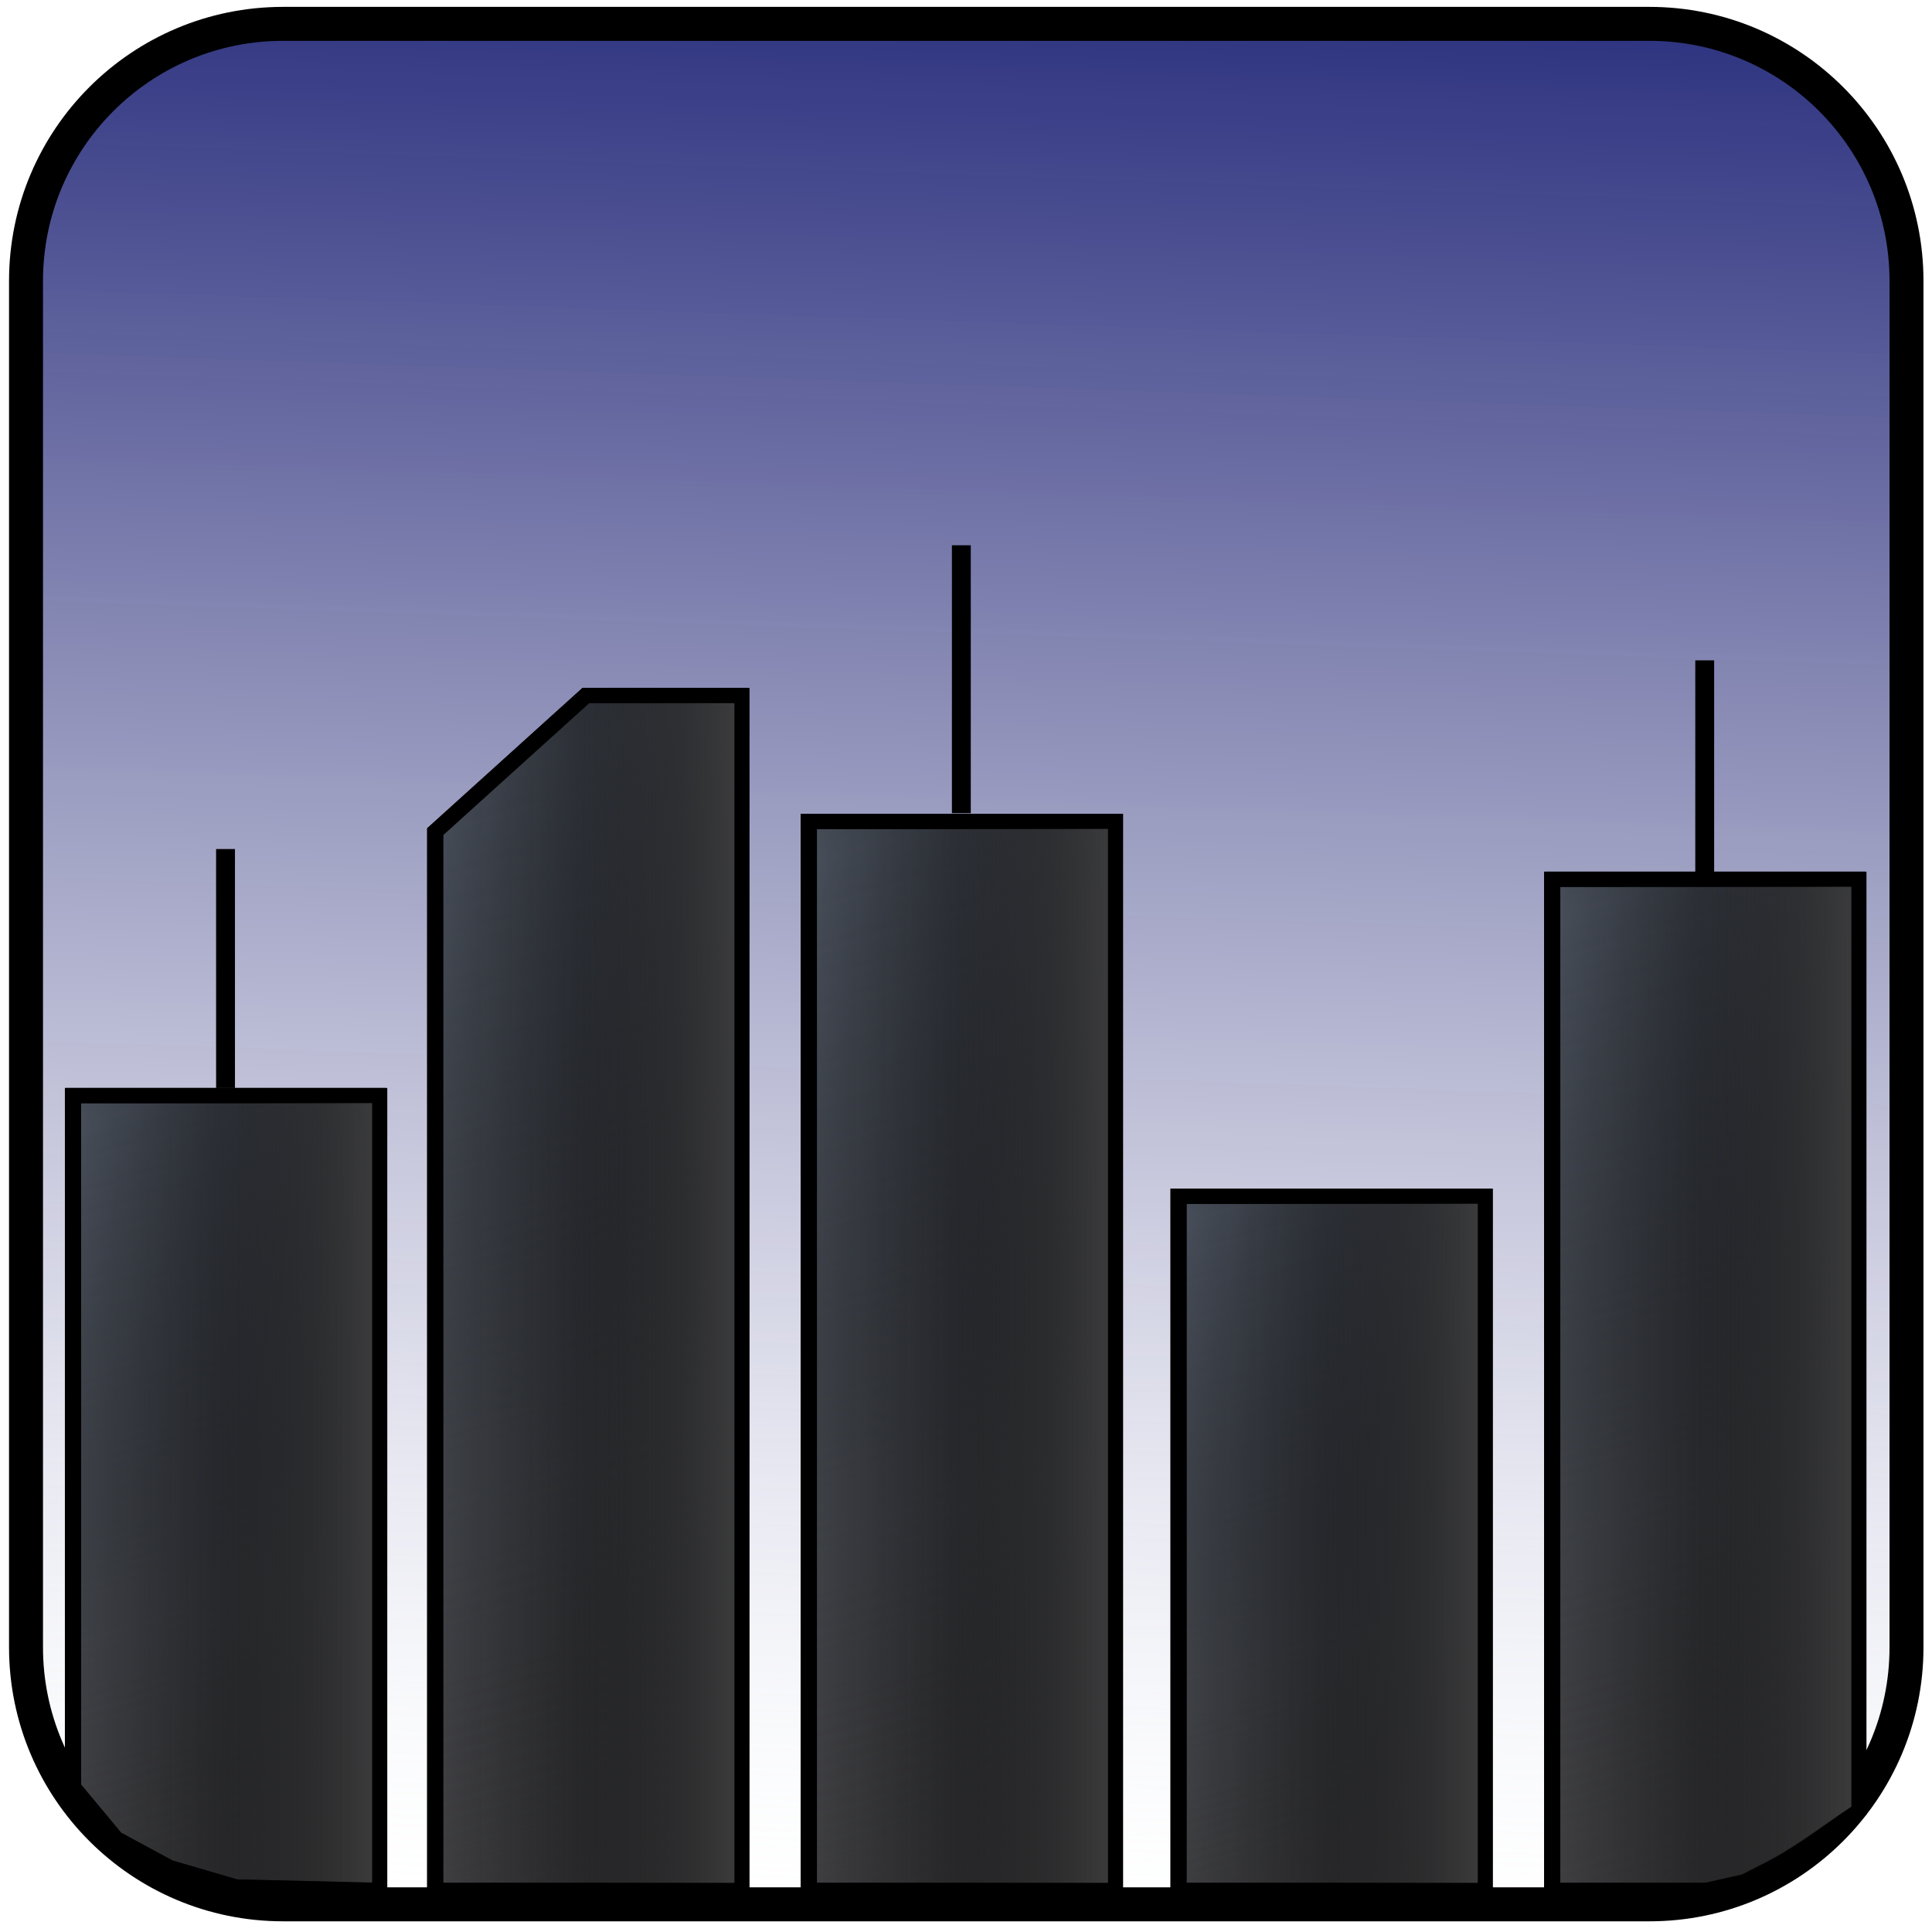 <?xml version="1.0" encoding="utf-8"?>
<!-- Generator: Adobe Illustrator 15.1.0, SVG Export Plug-In . SVG Version: 6.00 Build 0)  -->
<!DOCTYPE svg PUBLIC "-//W3C//DTD SVG 1.1//EN" "http://www.w3.org/Graphics/SVG/1.1/DTD/svg11.dtd">
<svg version="1.1" id="Layer_1" xmlns="http://www.w3.org/2000/svg" xmlns:xlink="http://www.w3.org/1999/xlink" x="0px" y="0px"
	 width="512px" height="512px" viewBox="0 0 512 512" enable-background="new 0 0 512 512" xml:space="preserve">
<linearGradient id="SVGID_1_" gradientUnits="userSpaceOnUse" x1="247.156" y1="510.722" x2="264.981" y2="0.269">
	<stop  offset="0" style="stop-color:#E9F6FB;stop-opacity:0"/>
	<stop  offset="0.017" style="stop-color:#DFEAF3;stop-opacity:0.017"/>
	<stop  offset="0.177" style="stop-color:#A0A5C9;stop-opacity:0.169"/>
	<stop  offset="0.335" style="stop-color:#7678AB;stop-opacity:0.32"/>
	<stop  offset="0.487" style="stop-color:#585A97;stop-opacity:0.466"/>
	<stop  offset="0.633" style="stop-color:#424589;stop-opacity:0.606"/>
	<stop  offset="0.77" style="stop-color:#323680;stop-opacity:0.738"/>
	<stop  offset="0.896" style="stop-color:#282D7C;stop-opacity:0.858"/>
	<stop  offset="1" style="stop-color:#252A7A;stop-opacity:0.958"/>
	<stop  offset="1" style="stop-color:#2A0D44"/>
</linearGradient>
<path fill="url(#SVGID_1_)" stroke="#000000" stroke-width="9" stroke-miterlimit="10" d="M505.242,436.534
	c0,37.63-30.504,68.134-68.133,68.134H75.027c-37.628,0-68.133-30.504-68.133-68.134V74.455c0-37.628,30.504-68.133,68.133-68.133
	h362.082c37.629,0,68.133,30.504,68.133,68.133V436.534z"/>
<g>
	<path fill="#4D5460" d="M411.2,500.979V233h81.132v246.856c-2.61,1.719-5.155,3.511-7.624,5.25
		c-3.77,2.654-7.666,5.398-11.754,7.848c-2.579,1.546-5.4,2.981-8.13,4.369c-0.827,0.421-1.654,0.842-2.477,1.266l-0.261,0.084
		c-0.403,0.104-0.759,0.194-1.124,0.278c-1.229,0.28-2.457,0.552-3.683,0.822c-1.785,0.395-3.563,0.787-5.33,1.205H411.2z"/>
	<path d="M490.332,235v243.783c-2.318,1.549-4.577,3.14-6.776,4.688c-3.739,2.633-7.605,5.355-11.629,7.767
		c-2.521,1.511-5.187,2.866-8.009,4.302c-0.781,0.398-1.563,0.795-2.34,1.196l-0.046,0.015c-0.336,0.086-0.672,0.172-1.013,0.25
		c-1.226,0.279-2.448,0.55-3.669,0.819c-1.683,0.372-3.418,0.755-5.133,1.158H413.2V235H490.332 M494.332,231H409.2v271.979h42.983
		c3.049-0.725,6.132-1.372,9.226-2.078c0.418-0.096,0.824-0.2,1.232-0.305c0.159-0.051,0.317-0.102,0.477-0.153
		c3.655-1.89,7.404-3.699,10.864-5.772c7.145-4.281,13.435-9.252,20.35-13.731V231L494.332,231z"/>
</g>
<g>
	<rect x="312.202" y="317" fill="#4D5460" width="81.132" height="183.979"/>
	<path d="M391.334,319v179.979h-77.132V319H391.334 M395.334,315h-85.132v187.979h85.132V315L395.334,315z"/>
</g>
<g>
	<rect x="214.2" y="217.667" fill="#4D5460" width="81.132" height="283.312"/>
	<path d="M293.332,219.667v279.312H216.2V219.667H293.332 M297.332,215.667H212.2v287.312h85.132V215.667L297.332,215.667z"/>
</g>
<g>
	<polygon fill="#4D5460" points="115.2,500.979 115.2,220.388 155.103,184.333 196.332,184.333 196.332,500.979 	"/>
	<path d="M194.332,186.333v312.645H117.2V221.277l38.673-34.943H194.332 M198.332,182.333h-43.999L113.2,219.5v283.479h85.132
		V182.333L198.332,182.333z"/>
</g>
<g>
	<polygon fill="#4D5460" points="62.349,500.063 44.729,494.922 30.54,487.254 19.2,473.615 19.2,290.334 100.332,290.334 
		100.332,500.933 	"/>
	<path d="M98.332,292.334v206.552l-35.675-0.817l-17.165-5.007l-13.662-7.383L21.2,472.893V292.334H98.332 M102.332,288.334H17.2
		v186.004l12.048,14.492l14.716,7.952l18.077,5.273l40.291,0.923V288.334L102.332,288.334z"/>
</g>
<line fill="none" stroke="#000000" stroke-width="5" stroke-miterlimit="10" x1="59.766" y1="288.334" x2="59.766" y2="225"/>
<line fill="none" stroke="#000000" stroke-width="5" stroke-miterlimit="10" x1="254.766" y1="215.5" x2="254.766" y2="144.5"/>
<line fill="none" stroke="#000000" stroke-width="5" stroke-miterlimit="10" x1="451.766" y1="232" x2="451.766" y2="175"/>
<g>
	<g>
		<linearGradient id="SVGID_2_" gradientUnits="userSpaceOnUse" x1="487.441" y1="491.402" x2="413.183" y2="232.431">
			<stop  offset="0" style="stop-color:#414042"/>
			<stop  offset="0.377" style="stop-color:#383839;stop-opacity:0.625"/>
			<stop  offset="0.834" style="stop-color:#161516;stop-opacity:0.171"/>
			<stop  offset="0.964" style="stop-color:#000000;stop-opacity:0.042"/>
			<stop  offset="0.994" style="stop-color:#000000;stop-opacity:0.072"/>
			<stop  offset="1" style="stop-color:#000000;stop-opacity:0"/>
		</linearGradient>
		<path fill="url(#SVGID_2_)" d="M411.2,500.979V233h81.132v246.856c-2.61,1.719-5.155,3.511-7.624,5.25
			c-3.77,2.654-7.666,5.398-11.754,7.848c-2.579,1.546-5.4,2.981-8.13,4.369c-0.827,0.421-1.654,0.842-2.477,1.266l-0.261,0.084
			c-0.403,0.104-0.759,0.194-1.124,0.278c-1.229,0.28-2.457,0.552-3.683,0.822c-1.785,0.395-3.563,0.787-5.33,1.205H411.2z"/>
		<path d="M490.332,235v243.783c-2.318,1.549-4.577,3.14-6.776,4.688c-3.739,2.633-7.605,5.355-11.629,7.767
			c-2.521,1.511-5.187,2.866-8.009,4.302c-0.781,0.398-1.563,0.795-2.34,1.196l-0.046,0.015c-0.336,0.086-0.672,0.172-1.013,0.25
			c-1.226,0.279-2.448,0.55-3.669,0.819c-1.683,0.372-3.418,0.755-5.133,1.158H413.2V235H490.332 M494.332,231H409.2v271.979h42.983
			c3.049-0.725,6.132-1.372,9.226-2.078c0.418-0.096,0.824-0.2,1.232-0.305c0.159-0.051,0.317-0.102,0.477-0.153
			c3.655-1.89,7.404-3.699,10.864-5.772c7.145-4.281,13.435-9.252,20.35-13.731V231L494.332,231z"/>
	</g>
	<g>
		<linearGradient id="SVGID_3_" gradientUnits="userSpaceOnUse" x1="380.224" y1="504.738" x2="325.313" y2="313.241">
			<stop  offset="0" style="stop-color:#414042"/>
			<stop  offset="0.377" style="stop-color:#383839;stop-opacity:0.625"/>
			<stop  offset="0.834" style="stop-color:#161516;stop-opacity:0.171"/>
			<stop  offset="0.964" style="stop-color:#000000;stop-opacity:0.042"/>
			<stop  offset="0.994" style="stop-color:#000000;stop-opacity:0.072"/>
			<stop  offset="1" style="stop-color:#000000;stop-opacity:0"/>
		</linearGradient>
		<rect x="312.202" y="317" fill="url(#SVGID_3_)" width="81.132" height="183.979"/>
		<path d="M391.334,319v179.979h-77.132V319H391.334 M395.334,315h-85.132v187.979h85.132V315L395.334,315z"/>
	</g>
	<g>
		<linearGradient id="SVGID_4_" gradientUnits="userSpaceOnUse" x1="295.381" y1="500.964" x2="214.151" y2="217.681">
			<stop  offset="0" style="stop-color:#414042"/>
			<stop  offset="0.377" style="stop-color:#383839;stop-opacity:0.625"/>
			<stop  offset="0.834" style="stop-color:#161516;stop-opacity:0.171"/>
			<stop  offset="0.964" style="stop-color:#000000;stop-opacity:0.042"/>
			<stop  offset="0.994" style="stop-color:#000000;stop-opacity:0.072"/>
			<stop  offset="1" style="stop-color:#000000;stop-opacity:0"/>
		</linearGradient>
		<rect x="214.2" y="217.667" fill="url(#SVGID_4_)" width="81.132" height="283.312"/>
		<path d="M293.332,219.667v279.312H216.2V219.667H293.332 M297.332,215.667H212.2v287.312h85.132V215.667L297.332,215.667z"/>
	</g>
	<g>
		<linearGradient id="SVGID_5_" gradientUnits="userSpaceOnUse" x1="200.797" y1="499.698" x2="113.766" y2="196.187">
			<stop  offset="0" style="stop-color:#414042"/>
			<stop  offset="0.377" style="stop-color:#383839;stop-opacity:0.625"/>
			<stop  offset="0.834" style="stop-color:#161516;stop-opacity:0.171"/>
			<stop  offset="0.964" style="stop-color:#000000;stop-opacity:0.042"/>
			<stop  offset="0.994" style="stop-color:#000000;stop-opacity:0.072"/>
			<stop  offset="1" style="stop-color:#000000;stop-opacity:0"/>
		</linearGradient>
		<polygon fill="url(#SVGID_5_)" points="115.2,500.979 115.2,220.388 155.103,184.333 196.332,184.333 196.332,500.979 		"/>
		<path d="M194.332,186.333v312.645H117.2V221.277l38.673-34.943H194.332 M198.332,182.333h-43.999L113.2,219.5v283.479h85.132
			V182.333L198.332,182.333z"/>
	</g>
	<g>
		<linearGradient id="SVGID_6_" gradientUnits="userSpaceOnUse" x1="94.367" y1="502.643" x2="32.403" y2="286.547">
			<stop  offset="0" style="stop-color:#414042"/>
			<stop  offset="0.377" style="stop-color:#383839;stop-opacity:0.625"/>
			<stop  offset="0.834" style="stop-color:#161516;stop-opacity:0.171"/>
			<stop  offset="0.964" style="stop-color:#000000;stop-opacity:0.042"/>
			<stop  offset="0.994" style="stop-color:#000000;stop-opacity:0.072"/>
			<stop  offset="1" style="stop-color:#000000;stop-opacity:0"/>
		</linearGradient>
		<polygon fill="url(#SVGID_6_)" points="62.349,500.063 44.729,494.922 30.54,487.254 19.2,473.615 19.2,290.334 100.332,290.334 
			100.332,500.933 		"/>
		<path d="M98.332,292.334v206.552l-35.675-0.817l-17.165-5.007l-13.662-7.383L21.2,472.893V292.334H98.332 M102.332,288.334H17.2
			v186.004l12.048,14.492l14.716,7.952l18.077,5.273l40.291,0.923V288.334L102.332,288.334z"/>
	</g>
</g>
<g>
	<g>
		<linearGradient id="SVGID_7_" gradientUnits="userSpaceOnUse" x1="492.634" y1="366.989" x2="411.502" y2="366.989">
			<stop  offset="0" style="stop-color:#3D3D3E"/>
			<stop  offset="0.204" style="stop-color:#272728;stop-opacity:0.797"/>
			<stop  offset="0.524" style="stop-color:#0C0C0D;stop-opacity:0.479"/>
			<stop  offset="0.964" style="stop-color:#000000;stop-opacity:0.042"/>
			<stop  offset="1" style="stop-color:#000000;stop-opacity:0"/>
		</linearGradient>
		<path fill="url(#SVGID_7_)" d="M411.502,500.979V233h81.132v246.856c-2.61,1.719-5.155,3.511-7.624,5.25
			c-3.77,2.654-7.666,5.398-11.754,7.848c-2.579,1.546-5.401,2.981-8.13,4.369c-0.827,0.421-1.654,0.842-2.477,1.266l-0.261,0.084
			c-0.402,0.104-0.759,0.194-1.124,0.278c-1.229,0.28-2.457,0.552-3.683,0.822c-1.785,0.395-3.563,0.787-5.33,1.205H411.502z"/>
		<path d="M490.634,235v243.783c-2.318,1.549-4.577,3.14-6.776,4.688c-3.738,2.633-7.605,5.355-11.629,7.767
			c-2.521,1.511-5.187,2.866-8.009,4.302c-0.781,0.398-1.563,0.795-2.34,1.196l-0.046,0.015c-0.336,0.086-0.672,0.172-1.013,0.25
			c-1.226,0.279-2.448,0.55-3.669,0.819c-1.683,0.372-3.418,0.755-5.133,1.158h-38.518V235H490.634 M494.634,231h-85.132v271.979
			h42.983c3.049-0.725,6.132-1.372,9.226-2.078c0.418-0.096,0.824-0.2,1.232-0.305c0.159-0.051,0.317-0.102,0.477-0.153
			c3.655-1.89,7.404-3.699,10.864-5.772c7.145-4.281,13.435-9.252,20.35-13.731V231L494.634,231z"/>
	</g>
	<g>
		<linearGradient id="SVGID_8_" gradientUnits="userSpaceOnUse" x1="393.636" y1="408.989" x2="312.504" y2="408.989">
			<stop  offset="0" style="stop-color:#3D3D3E"/>
			<stop  offset="0.204" style="stop-color:#272728;stop-opacity:0.797"/>
			<stop  offset="0.524" style="stop-color:#0C0C0D;stop-opacity:0.479"/>
			<stop  offset="0.964" style="stop-color:#000000;stop-opacity:0.042"/>
			<stop  offset="1" style="stop-color:#000000;stop-opacity:0"/>
		</linearGradient>
		<rect x="312.504" y="317" fill="url(#SVGID_8_)" width="81.132" height="183.979"/>
		<path d="M391.636,319v179.979h-77.132V319H391.636 M395.636,315h-85.132v187.979h85.132V315L395.636,315z"/>
	</g>
	<g>
		<linearGradient id="SVGID_9_" gradientUnits="userSpaceOnUse" x1="295.634" y1="359.322" x2="214.502" y2="359.322">
			<stop  offset="0" style="stop-color:#3D3D3E"/>
			<stop  offset="0.204" style="stop-color:#272728;stop-opacity:0.797"/>
			<stop  offset="0.524" style="stop-color:#0C0C0D;stop-opacity:0.479"/>
			<stop  offset="0.964" style="stop-color:#000000;stop-opacity:0.042"/>
			<stop  offset="1" style="stop-color:#000000;stop-opacity:0"/>
		</linearGradient>
		<rect x="214.502" y="217.667" fill="url(#SVGID_9_)" width="81.132" height="283.312"/>
		<path d="M293.634,219.667v279.312h-77.132V219.667H293.634 M297.634,215.667h-85.132v287.312h85.132V215.667L297.634,215.667z"/>
	</g>
	<g>
		<linearGradient id="SVGID_10_" gradientUnits="userSpaceOnUse" x1="196.634" y1="342.655" x2="115.501" y2="342.655">
			<stop  offset="0" style="stop-color:#3D3D3E"/>
			<stop  offset="0.204" style="stop-color:#272728;stop-opacity:0.797"/>
			<stop  offset="0.524" style="stop-color:#0C0C0D;stop-opacity:0.479"/>
			<stop  offset="0.964" style="stop-color:#000000;stop-opacity:0.042"/>
			<stop  offset="1" style="stop-color:#000000;stop-opacity:0"/>
		</linearGradient>
		<polygon fill="url(#SVGID_10_)" points="115.502,500.979 115.502,220.388 155.405,184.333 196.634,184.333 196.634,500.979 		"/>
		<path d="M194.634,186.333v312.645h-77.132V221.277l38.673-34.943H194.634 M198.634,182.333h-43.999L113.502,219.5v283.479h85.132
			V182.333L198.634,182.333z"/>
	</g>
	<g>
		<linearGradient id="SVGID_11_" gradientUnits="userSpaceOnUse" x1="100.634" y1="395.634" x2="19.502" y2="395.634">
			<stop  offset="0" style="stop-color:#3D3D3E"/>
			<stop  offset="0.204" style="stop-color:#272728;stop-opacity:0.797"/>
			<stop  offset="0.524" style="stop-color:#0C0C0D;stop-opacity:0.479"/>
			<stop  offset="0.964" style="stop-color:#000000;stop-opacity:0.042"/>
			<stop  offset="1" style="stop-color:#000000;stop-opacity:0"/>
		</linearGradient>
		<polygon fill="url(#SVGID_11_)" points="62.651,500.063 45.03,494.922 30.841,487.254 19.502,473.615 19.502,290.334 
			100.634,290.334 100.634,500.933 		"/>
		<path d="M98.634,292.334v206.552l-35.675-0.817l-17.165-5.007l-13.662-7.383l-10.63-12.786V292.334H98.634 M102.634,288.334
			H17.502v186.004L29.55,488.83l14.716,7.952l18.077,5.273l40.291,0.923V288.334L102.634,288.334z"/>
	</g>
</g>
</svg>
